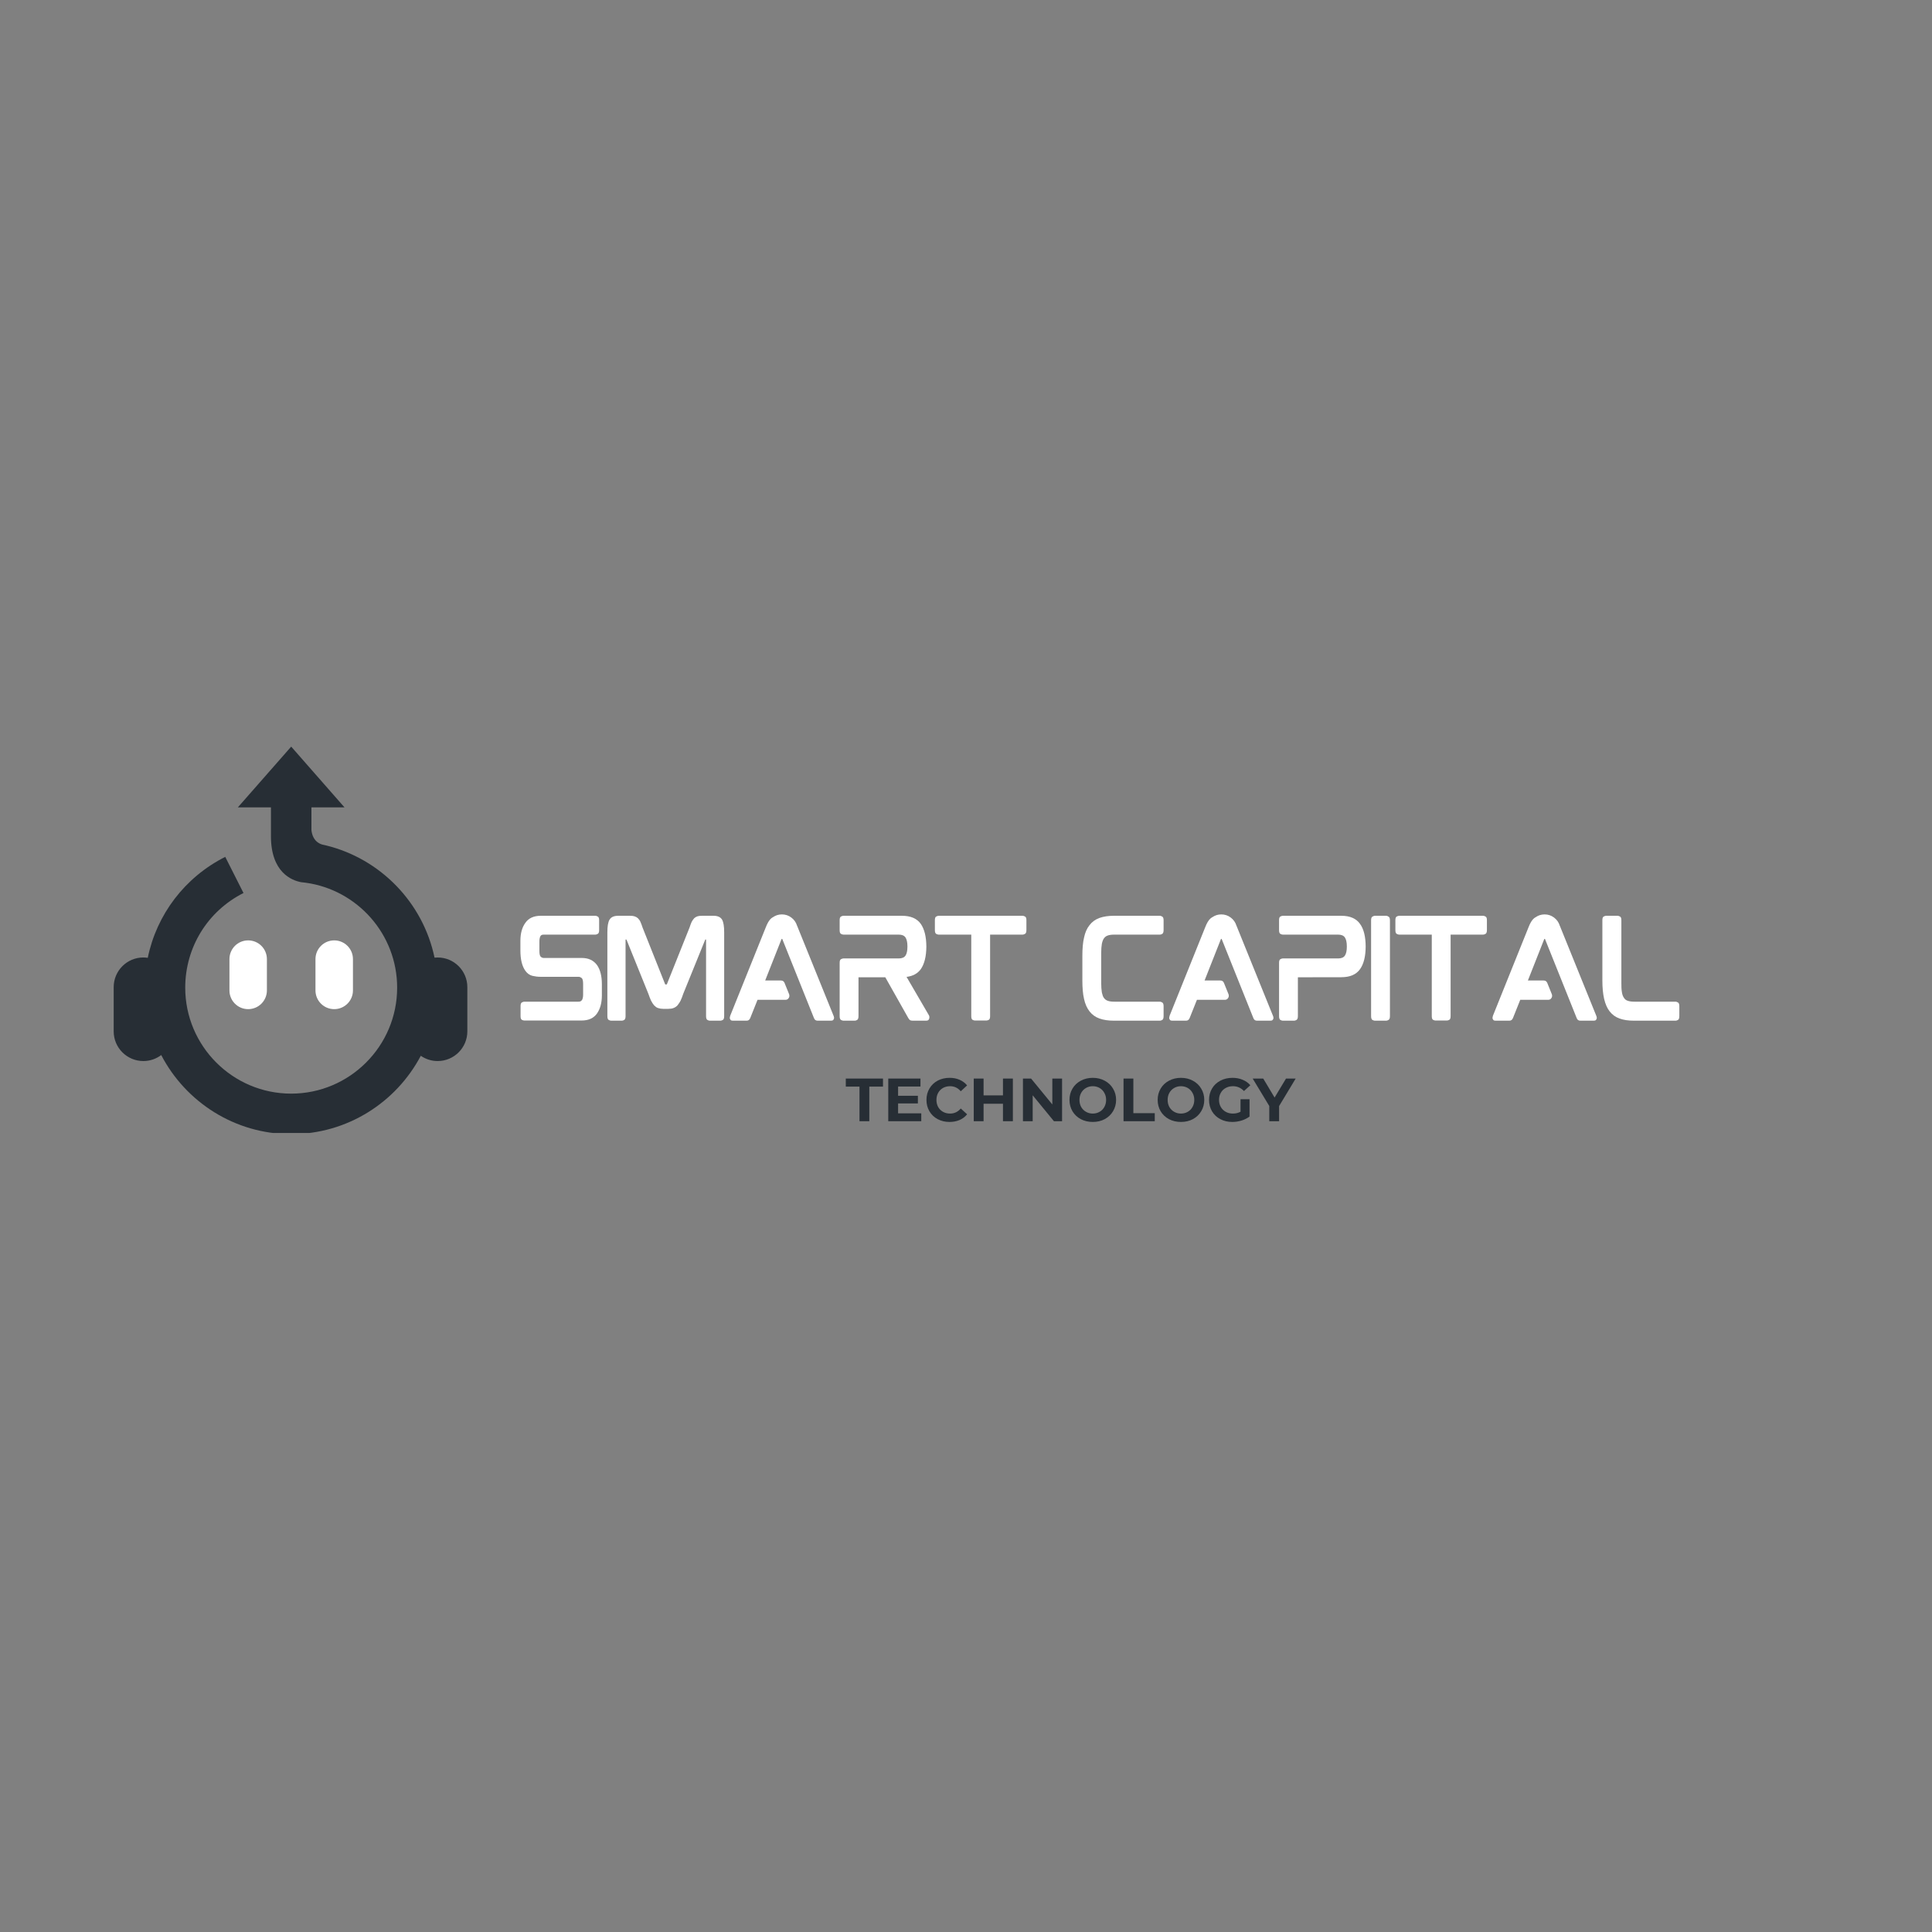 <svg xmlns="http://www.w3.org/2000/svg" xmlns:xlink="http://www.w3.org/1999/xlink" width="500" zoomAndPan="magnify" viewBox="0 0 375 375" height="500" preserveAspectRatio="xMidYMid meet" version="1.0"><rect x="0" y="0" width="375" height="375" fill="#808080" stroke="none"/><defs><g/><clipPath id="be3b98395e"><path d="M 22.066 144.91 L 91 144.91 L 91 219.91 L 22.066 219.91 Z M 22.066 144.91 " clip-rule="nonzero"/></clipPath></defs><path fill="#ffffff" d="M 51.805 192.242 C 51.805 194.25 50.176 195.875 48.168 195.875 C 46.16 195.875 44.535 194.25 44.535 192.242 L 44.535 186.16 C 44.535 184.152 46.16 182.527 48.168 182.527 C 50.176 182.527 51.805 184.152 51.805 186.16 Z M 68.508 186.16 C 68.508 184.152 66.879 182.527 64.871 182.527 C 62.863 182.527 61.234 184.152 61.234 186.16 L 61.234 192.242 C 61.234 194.25 62.863 195.875 64.871 195.875 C 66.879 195.875 68.508 194.25 68.508 192.242 Z M 68.508 186.16 " fill-opacity="1" fill-rule="nonzero"/><g clip-path="url(#be3b98395e)"><path fill="#272e35" d="M 90.711 191.609 L 90.711 200.184 C 90.711 203.367 88.129 205.949 84.945 205.949 C 83.73 205.949 82.602 205.57 81.676 204.926 C 76.906 213.961 67.422 220.133 56.52 220.133 C 45.559 220.133 36.035 213.895 31.293 204.785 C 30.328 205.512 29.129 205.949 27.828 205.949 C 24.645 205.949 22.066 203.367 22.066 200.184 L 22.066 191.609 C 22.066 188.426 24.645 185.844 27.828 185.844 C 28.117 185.844 28.402 185.875 28.68 185.914 C 30.406 177.52 35.844 170.297 43.719 166.316 L 47.262 173.332 C 40.285 176.855 35.953 183.895 35.953 191.707 C 35.953 203.047 45.18 212.273 56.52 212.273 C 67.859 212.273 77.086 203.047 77.086 191.707 C 77.086 181.32 69.348 172.715 59.336 171.336 C 59.336 171.336 59.336 171.332 59.336 171.332 C 59.336 171.332 59.32 171.332 59.297 171.332 C 59.012 171.293 58.727 171.258 58.438 171.23 C 56.602 170.883 52.59 169.32 52.59 162.297 L 52.59 156.707 L 46.168 156.707 L 56.52 144.918 L 66.867 156.711 L 60.449 156.711 L 60.449 161.094 C 60.531 162.012 60.93 163.418 62.52 163.922 C 62.746 163.973 62.973 164.02 63.199 164.074 C 63.215 164.078 63.23 164.082 63.246 164.086 C 73.824 166.664 82.102 175.172 84.344 185.879 C 84.543 185.859 84.742 185.848 84.949 185.848 C 88.129 185.844 90.711 188.426 90.711 191.609 Z M 90.711 191.609 " fill-opacity="1" fill-rule="nonzero"/></g><g fill="#ffffff" fill-opacity="1"><g transform="translate(99.041, 198.081)"><g><path d="M 13.891 -12.141 C 15.172 -12.141 16.148 -11.688 16.828 -10.781 C 17.461 -9.895 17.781 -8.645 17.781 -7.031 L 17.781 -4.859 C 17.781 -3.441 17.469 -2.281 16.844 -1.375 C 16.207 -0.457 15.207 0 13.844 0 L 2.719 0 C 2.602 0 2.453 -0.039 2.266 -0.125 C 2.086 -0.219 2 -0.457 2 -0.844 L 2 -2.812 C 2 -3.188 2.086 -3.422 2.266 -3.516 C 2.453 -3.609 2.602 -3.656 2.719 -3.656 L 13.25 -3.656 C 13.457 -3.656 13.609 -3.691 13.703 -3.766 C 13.797 -3.836 13.867 -3.906 13.922 -3.969 C 14.066 -4.219 14.141 -4.566 14.141 -5.016 L 14.141 -7.125 C 14.141 -7.738 14.039 -8.117 13.844 -8.266 C 13.645 -8.41 13.453 -8.484 13.266 -8.484 L 5.875 -8.484 C 5.363 -8.484 4.836 -8.547 4.297 -8.672 C 3.766 -8.805 3.312 -9.129 2.938 -9.641 C 2.289 -10.547 1.969 -11.863 1.969 -13.594 L 1.969 -15.469 C 1.969 -16.914 2.289 -18.082 2.938 -18.969 C 3.57 -19.875 4.566 -20.328 5.922 -20.328 L 16.562 -20.328 C 16.656 -20.328 16.789 -20.281 16.969 -20.188 C 17.156 -20.102 17.25 -19.867 17.25 -19.484 L 17.25 -17.516 C 17.25 -17.141 17.156 -16.906 16.969 -16.812 C 16.789 -16.719 16.656 -16.672 16.562 -16.672 L 6.516 -16.672 C 6.297 -16.672 6.141 -16.641 6.047 -16.578 C 5.961 -16.516 5.895 -16.441 5.844 -16.359 C 5.719 -16.098 5.656 -15.754 5.656 -15.328 L 5.656 -13.5 C 5.656 -12.883 5.75 -12.504 5.938 -12.359 C 6.125 -12.211 6.305 -12.141 6.484 -12.141 Z M 13.891 -12.141 "/></g></g></g><g fill="#ffffff" fill-opacity="1"><g transform="translate(115.921, 198.081)"><g><path d="M 22.578 -20.328 C 23.398 -20.328 23.957 -20.066 24.25 -19.547 C 24.508 -19.078 24.641 -18.273 24.641 -17.141 L 24.641 -0.844 C 24.641 -0.457 24.551 -0.211 24.375 -0.109 C 24.195 -0.016 24.051 0.031 23.938 0.031 L 21.812 0.031 C 21.707 0.031 21.566 -0.016 21.391 -0.109 C 21.211 -0.211 21.125 -0.457 21.125 -0.844 L 21.125 -15.672 C 21.125 -15.68 21.125 -15.691 21.125 -15.703 C 21.125 -15.711 21.125 -15.719 21.125 -15.719 L 21 -15.719 C 20.969 -15.719 20.953 -15.703 20.953 -15.672 L 16.703 -5.203 C 16.535 -4.691 16.363 -4.25 16.188 -3.875 C 16.102 -3.695 16.004 -3.531 15.891 -3.375 C 15.785 -3.227 15.688 -3.086 15.594 -2.953 C 15.344 -2.691 15.078 -2.516 14.797 -2.422 C 14.535 -2.316 14.207 -2.266 13.812 -2.266 L 12.797 -2.266 C 12.441 -2.266 12.113 -2.316 11.812 -2.422 C 11.664 -2.461 11.531 -2.531 11.406 -2.625 C 11.281 -2.727 11.156 -2.836 11.031 -2.953 C 10.812 -3.223 10.613 -3.531 10.438 -3.875 C 10.27 -4.25 10.098 -4.691 9.922 -5.203 L 5.703 -15.641 C 5.68 -15.691 5.656 -15.719 5.625 -15.719 L 5.5 -15.719 C 5.5 -15.719 5.5 -15.711 5.5 -15.703 C 5.5 -15.691 5.5 -15.68 5.5 -15.672 L 5.5 -0.844 C 5.5 -0.457 5.41 -0.211 5.234 -0.109 C 5.066 -0.016 4.926 0.031 4.812 0.031 L 2.688 0.031 C 2.57 0.031 2.422 -0.016 2.234 -0.109 C 2.055 -0.211 1.969 -0.457 1.969 -0.844 L 1.969 -17.141 C 1.969 -18.273 2.102 -19.078 2.375 -19.547 C 2.664 -20.066 3.234 -20.328 4.078 -20.328 L 6.344 -20.328 C 6.707 -20.328 6.992 -20.297 7.203 -20.234 C 7.484 -20.148 7.711 -20.023 7.891 -19.859 C 7.973 -19.766 8.062 -19.66 8.156 -19.547 C 8.25 -19.43 8.328 -19.297 8.391 -19.141 C 8.453 -18.992 8.52 -18.828 8.594 -18.641 C 8.664 -18.453 8.738 -18.242 8.812 -18.016 L 13.156 -7.109 C 13.164 -7.055 13.176 -7.023 13.188 -7.016 C 13.207 -7.004 13.219 -7 13.219 -7 L 13.469 -7 C 13.5 -7 13.523 -7.035 13.547 -7.109 L 17.906 -18.016 C 17.988 -18.242 18.062 -18.453 18.125 -18.641 C 18.195 -18.828 18.266 -18.992 18.328 -19.141 C 18.41 -19.297 18.492 -19.43 18.578 -19.547 C 18.66 -19.66 18.742 -19.766 18.828 -19.859 C 19.023 -20.035 19.242 -20.16 19.484 -20.234 C 19.703 -20.297 19.992 -20.328 20.359 -20.328 Z M 22.578 -20.328 "/></g></g></g><g fill="#ffffff" fill-opacity="1"><g transform="translate(139.661, 198.081)"><g><path d="M 15.203 -18.031 L 22.125 -0.938 C 22.227 -0.707 22.254 -0.508 22.203 -0.344 C 22.191 -0.281 22.145 -0.203 22.062 -0.109 C 21.988 -0.016 21.852 0.031 21.656 0.031 L 19.016 0.031 C 18.672 0.031 18.438 -0.148 18.312 -0.516 L 12.188 -15.797 C 12.164 -15.828 12.156 -15.844 12.156 -15.844 L 12.062 -15.844 C 12.062 -15.844 12.055 -15.836 12.047 -15.828 C 12.047 -15.816 12.035 -15.797 12.016 -15.766 L 8.859 -7.766 L 11.922 -7.766 C 12.266 -7.766 12.5 -7.602 12.625 -7.281 L 13.516 -5.078 C 13.598 -4.797 13.566 -4.555 13.422 -4.359 C 13.285 -4.129 13.07 -4.016 12.781 -4.016 L 7.375 -4.016 L 5.969 -0.5 C 5.832 -0.145 5.602 0.031 5.281 0.031 L 2.562 0.031 C 2.363 0.031 2.227 -0.016 2.156 -0.109 C 2.082 -0.203 2.035 -0.281 2.016 -0.344 C 1.973 -0.488 1.992 -0.688 2.078 -0.938 L 8.953 -18.031 C 9.285 -18.906 9.648 -19.508 10.047 -19.844 C 10.086 -19.875 10.141 -19.91 10.203 -19.953 C 10.273 -20.004 10.344 -20.047 10.406 -20.078 C 10.906 -20.422 11.473 -20.594 12.109 -20.594 C 12.785 -20.594 13.395 -20.391 13.938 -19.984 C 14.477 -19.578 14.848 -19.051 15.047 -18.406 C 15.078 -18.352 15.102 -18.297 15.125 -18.234 C 15.156 -18.172 15.18 -18.102 15.203 -18.031 Z M 15.203 -18.031 "/></g></g></g><g fill="#ffffff" fill-opacity="1"><g transform="translate(161.008, 198.081)"><g><path d="M 18.797 -14.438 L 18.797 -14.281 C 18.797 -14.301 18.797 -14.312 18.797 -14.312 C 18.797 -14.32 18.797 -14.336 18.797 -14.359 C 18.797 -14.379 18.797 -14.391 18.797 -14.391 C 18.797 -14.398 18.797 -14.414 18.797 -14.438 Z M 19.266 -1.062 C 19.367 -0.926 19.406 -0.727 19.375 -0.469 C 19.32 -0.133 19.129 0.031 18.797 0.031 L 16.094 0.031 C 15.875 0.031 15.695 -0.02 15.562 -0.125 C 15.52 -0.156 15.477 -0.203 15.438 -0.266 C 15.395 -0.336 15.348 -0.406 15.297 -0.469 L 10.828 -8.391 L 5.625 -8.391 L 5.625 -0.844 C 5.625 -0.457 5.535 -0.211 5.359 -0.109 C 5.191 -0.016 5.051 0.031 4.938 0.031 L 2.688 0.031 C 2.57 0.031 2.422 -0.016 2.234 -0.109 C 2.055 -0.211 1.969 -0.457 1.969 -0.844 L 1.969 -11.203 C 1.969 -11.578 2.055 -11.812 2.234 -11.906 C 2.422 -12 2.57 -12.047 2.688 -12.047 L 13.422 -12.047 C 14.047 -12.047 14.484 -12.223 14.734 -12.578 C 14.992 -12.941 15.125 -13.535 15.125 -14.359 C 15.125 -15.18 14.992 -15.773 14.734 -16.141 C 14.484 -16.492 14.047 -16.672 13.422 -16.672 L 2.688 -16.672 C 2.57 -16.672 2.422 -16.719 2.234 -16.812 C 2.055 -16.906 1.969 -17.141 1.969 -17.516 L 1.969 -19.469 C 1.969 -19.863 2.055 -20.102 2.234 -20.188 C 2.422 -20.281 2.57 -20.328 2.688 -20.328 L 14.062 -20.328 C 15.758 -20.328 16.977 -19.801 17.719 -18.75 C 18.426 -17.727 18.785 -16.266 18.797 -14.359 C 18.785 -12.453 18.426 -10.988 17.719 -9.969 C 17.094 -9.113 16.172 -8.613 14.953 -8.469 Z M 19.266 -1.062 "/></g></g></g><g fill="#ffffff" fill-opacity="1"><g transform="translate(179.491, 198.081)"><g><path d="M 19.016 -20.328 C 19.129 -20.328 19.273 -20.281 19.453 -20.188 C 19.641 -20.102 19.734 -19.867 19.734 -19.484 L 19.734 -17.562 C 19.734 -17.156 19.641 -16.906 19.453 -16.812 C 19.273 -16.719 19.129 -16.672 19.016 -16.672 L 12.688 -16.672 L 12.688 -0.844 C 12.688 -0.457 12.598 -0.219 12.422 -0.125 C 12.242 -0.039 12.098 0 11.984 0 L 9.719 0 C 9.625 0 9.484 -0.039 9.297 -0.125 C 9.117 -0.219 9.031 -0.457 9.031 -0.844 L 9.031 -16.672 L 2.688 -16.672 C 2.57 -16.672 2.422 -16.719 2.234 -16.812 C 2.055 -16.906 1.969 -17.156 1.969 -17.562 L 1.969 -19.484 C 1.969 -19.867 2.055 -20.102 2.234 -20.188 C 2.422 -20.281 2.57 -20.328 2.688 -20.328 Z M 19.016 -20.328 "/></g></g></g><g fill="#ffffff" fill-opacity="1"><g transform="translate(198.321, 198.081)"><g/></g></g><g fill="#ffffff" fill-opacity="1"><g transform="translate(208.118, 198.081)"><g><path d="M 17.047 -20.328 C 17.148 -20.328 17.289 -20.273 17.469 -20.172 C 17.645 -20.078 17.734 -19.844 17.734 -19.469 L 17.734 -17.562 C 17.734 -17.164 17.645 -16.914 17.469 -16.812 C 17.289 -16.719 17.148 -16.672 17.047 -16.672 L 8.188 -16.672 C 7.633 -16.672 7.207 -16.613 6.906 -16.5 C 6.613 -16.406 6.367 -16.227 6.172 -15.969 C 5.984 -15.719 5.844 -15.352 5.75 -14.875 C 5.719 -14.645 5.688 -14.379 5.656 -14.078 C 5.633 -13.773 5.625 -13.43 5.625 -13.047 L 5.625 -7.297 C 5.625 -6.941 5.633 -6.609 5.656 -6.297 C 5.688 -5.984 5.719 -5.703 5.75 -5.453 C 5.801 -5.223 5.859 -5.016 5.922 -4.828 C 5.984 -4.648 6.066 -4.492 6.172 -4.359 C 6.367 -4.098 6.613 -3.922 6.906 -3.828 C 7.207 -3.711 7.633 -3.656 8.188 -3.656 L 17.047 -3.656 C 17.148 -3.656 17.289 -3.602 17.469 -3.5 C 17.645 -3.406 17.734 -3.164 17.734 -2.781 L 17.734 -0.844 C 17.734 -0.457 17.645 -0.211 17.469 -0.109 C 17.289 -0.016 17.148 0.031 17.047 0.031 L 8.062 0.031 C 7 0.031 6.07 -0.109 5.281 -0.391 C 4.52 -0.66 3.883 -1.113 3.375 -1.75 C 2.863 -2.406 2.504 -3.211 2.297 -4.172 C 2.18 -4.66 2.098 -5.203 2.047 -5.797 C 1.992 -6.391 1.969 -7.031 1.969 -7.719 L 1.969 -12.609 C 1.969 -13.285 1.992 -13.914 2.047 -14.5 C 2.098 -15.094 2.18 -15.629 2.297 -16.109 C 2.504 -17.098 2.863 -17.906 3.375 -18.531 C 3.852 -19.156 4.488 -19.613 5.281 -19.906 C 6.07 -20.188 7 -20.328 8.062 -20.328 Z M 17.047 -20.328 "/></g></g></g><g fill="#ffffff" fill-opacity="1"><g transform="translate(224.948, 198.081)"><g><path d="M 15.203 -18.031 L 22.125 -0.938 C 22.227 -0.707 22.254 -0.508 22.203 -0.344 C 22.191 -0.281 22.145 -0.203 22.062 -0.109 C 21.988 -0.016 21.852 0.031 21.656 0.031 L 19.016 0.031 C 18.672 0.031 18.438 -0.148 18.312 -0.516 L 12.188 -15.797 C 12.164 -15.828 12.156 -15.844 12.156 -15.844 L 12.062 -15.844 C 12.062 -15.844 12.055 -15.836 12.047 -15.828 C 12.047 -15.816 12.035 -15.797 12.016 -15.766 L 8.859 -7.766 L 11.922 -7.766 C 12.266 -7.766 12.5 -7.602 12.625 -7.281 L 13.516 -5.078 C 13.598 -4.797 13.566 -4.555 13.422 -4.359 C 13.285 -4.129 13.07 -4.016 12.781 -4.016 L 7.375 -4.016 L 5.969 -0.5 C 5.832 -0.145 5.602 0.031 5.281 0.031 L 2.562 0.031 C 2.363 0.031 2.227 -0.016 2.156 -0.109 C 2.082 -0.203 2.035 -0.281 2.016 -0.344 C 1.973 -0.488 1.992 -0.688 2.078 -0.938 L 8.953 -18.031 C 9.285 -18.906 9.648 -19.508 10.047 -19.844 C 10.086 -19.875 10.141 -19.91 10.203 -19.953 C 10.273 -20.004 10.344 -20.047 10.406 -20.078 C 10.906 -20.422 11.473 -20.594 12.109 -20.594 C 12.785 -20.594 13.395 -20.391 13.938 -19.984 C 14.477 -19.578 14.848 -19.051 15.047 -18.406 C 15.078 -18.352 15.102 -18.297 15.125 -18.234 C 15.156 -18.172 15.18 -18.102 15.203 -18.031 Z M 15.203 -18.031 "/></g></g></g><g fill="#ffffff" fill-opacity="1"><g transform="translate(246.295, 198.081)"><g><path d="M 14.062 -20.328 C 15.738 -20.328 16.945 -19.801 17.688 -18.75 C 18.414 -17.758 18.781 -16.27 18.781 -14.281 L 18.781 -14.438 C 18.781 -12.477 18.414 -10.988 17.688 -9.969 C 16.945 -8.926 15.738 -8.406 14.062 -8.406 L 5.625 -8.391 L 5.625 -0.844 C 5.625 -0.457 5.531 -0.211 5.344 -0.109 C 5.164 -0.016 5.031 0.031 4.938 0.031 L 2.672 0.031 C 2.566 0.031 2.422 -0.016 2.234 -0.109 C 2.055 -0.211 1.969 -0.457 1.969 -0.844 L 1.969 -11.203 C 1.969 -11.578 2.055 -11.812 2.234 -11.906 C 2.422 -12 2.566 -12.047 2.672 -12.047 L 13.422 -12.047 C 14.047 -12.047 14.484 -12.223 14.734 -12.578 C 14.992 -12.941 15.125 -13.535 15.125 -14.359 C 15.125 -15.18 14.992 -15.773 14.734 -16.141 C 14.484 -16.492 14.047 -16.672 13.422 -16.672 L 2.672 -16.672 C 2.566 -16.672 2.422 -16.719 2.234 -16.812 C 2.055 -16.906 1.969 -17.141 1.969 -17.516 L 1.969 -19.469 C 1.969 -19.863 2.055 -20.102 2.234 -20.188 C 2.422 -20.281 2.566 -20.328 2.672 -20.328 Z M 14.062 -20.328 "/></g></g></g><g fill="#ffffff" fill-opacity="1"><g transform="translate(264.161, 198.081)"><g><path d="M 4.938 -20.328 C 5.031 -20.328 5.164 -20.273 5.344 -20.172 C 5.531 -20.078 5.625 -19.844 5.625 -19.469 L 5.625 -0.844 C 5.625 -0.457 5.531 -0.211 5.344 -0.109 C 5.164 -0.016 5.031 0.031 4.938 0.031 L 2.672 0.031 C 2.566 0.031 2.422 -0.016 2.234 -0.109 C 2.055 -0.211 1.969 -0.457 1.969 -0.844 L 1.969 -19.469 C 1.969 -19.844 2.055 -20.078 2.234 -20.172 C 2.422 -20.273 2.566 -20.328 2.672 -20.328 Z M 4.938 -20.328 "/></g></g></g><g fill="#ffffff" fill-opacity="1"><g transform="translate(268.875, 198.081)"><g><path d="M 19.016 -20.328 C 19.129 -20.328 19.273 -20.281 19.453 -20.188 C 19.641 -20.102 19.734 -19.867 19.734 -19.484 L 19.734 -17.562 C 19.734 -17.156 19.641 -16.906 19.453 -16.812 C 19.273 -16.719 19.129 -16.672 19.016 -16.672 L 12.688 -16.672 L 12.688 -0.844 C 12.688 -0.457 12.598 -0.219 12.422 -0.125 C 12.242 -0.039 12.098 0 11.984 0 L 9.719 0 C 9.625 0 9.484 -0.039 9.297 -0.125 C 9.117 -0.219 9.031 -0.457 9.031 -0.844 L 9.031 -16.672 L 2.688 -16.672 C 2.57 -16.672 2.422 -16.719 2.234 -16.812 C 2.055 -16.906 1.969 -17.156 1.969 -17.562 L 1.969 -19.484 C 1.969 -19.867 2.055 -20.102 2.234 -20.188 C 2.422 -20.281 2.57 -20.328 2.688 -20.328 Z M 19.016 -20.328 "/></g></g></g><g fill="#ffffff" fill-opacity="1"><g transform="translate(287.704, 198.081)"><g><path d="M 15.203 -18.031 L 22.125 -0.938 C 22.227 -0.707 22.254 -0.508 22.203 -0.344 C 22.191 -0.281 22.145 -0.203 22.062 -0.109 C 21.988 -0.016 21.852 0.031 21.656 0.031 L 19.016 0.031 C 18.672 0.031 18.438 -0.148 18.312 -0.516 L 12.188 -15.797 C 12.164 -15.828 12.156 -15.844 12.156 -15.844 L 12.062 -15.844 C 12.062 -15.844 12.055 -15.836 12.047 -15.828 C 12.047 -15.816 12.035 -15.797 12.016 -15.766 L 8.859 -7.766 L 11.922 -7.766 C 12.266 -7.766 12.5 -7.602 12.625 -7.281 L 13.516 -5.078 C 13.598 -4.797 13.566 -4.555 13.422 -4.359 C 13.285 -4.129 13.07 -4.016 12.781 -4.016 L 7.375 -4.016 L 5.969 -0.5 C 5.832 -0.145 5.602 0.031 5.281 0.031 L 2.562 0.031 C 2.363 0.031 2.227 -0.016 2.156 -0.109 C 2.082 -0.203 2.035 -0.281 2.016 -0.344 C 1.973 -0.488 1.992 -0.688 2.078 -0.938 L 8.953 -18.031 C 9.285 -18.906 9.648 -19.508 10.047 -19.844 C 10.086 -19.875 10.141 -19.91 10.203 -19.953 C 10.273 -20.004 10.344 -20.047 10.406 -20.078 C 10.906 -20.422 11.473 -20.594 12.109 -20.594 C 12.785 -20.594 13.395 -20.391 13.938 -19.984 C 14.477 -19.578 14.848 -19.051 15.047 -18.406 C 15.078 -18.352 15.102 -18.297 15.125 -18.234 C 15.156 -18.172 15.18 -18.102 15.203 -18.031 Z M 15.203 -18.031 "/></g></g></g><g fill="#ffffff" fill-opacity="1"><g transform="translate(309.051, 198.081)"><g><path d="M 16.203 -3.656 C 16.316 -3.656 16.461 -3.602 16.641 -3.5 C 16.816 -3.406 16.906 -3.164 16.906 -2.781 L 16.906 -0.844 C 16.906 -0.457 16.816 -0.211 16.641 -0.109 C 16.461 -0.016 16.316 0.031 16.203 0.031 L 8.062 0.031 C 6.977 0.031 6.055 -0.109 5.297 -0.391 C 4.523 -0.66 3.883 -1.125 3.375 -1.781 C 2.906 -2.375 2.551 -3.176 2.312 -4.188 C 2.082 -5.195 1.969 -6.375 1.969 -7.719 L 1.969 -19.469 C 1.969 -19.863 2.055 -20.102 2.234 -20.188 C 2.422 -20.281 2.57 -20.328 2.688 -20.328 L 4.953 -20.328 C 5.055 -20.328 5.195 -20.281 5.375 -20.188 C 5.562 -20.102 5.656 -19.863 5.656 -19.469 L 5.656 -7.297 C 5.656 -6.941 5.66 -6.609 5.672 -6.297 C 5.691 -5.984 5.723 -5.703 5.766 -5.453 C 5.836 -5.004 5.977 -4.641 6.188 -4.359 C 6.352 -4.098 6.594 -3.922 6.906 -3.828 C 7.238 -3.711 7.664 -3.656 8.188 -3.656 Z M 16.203 -3.656 "/></g></g></g><g fill="#272e35" fill-opacity="1"><g transform="translate(164.123, 217.628)"><g><path d="M 2.703 -6.719 L 0.047 -6.719 L 0.047 -8.281 L 7.266 -8.281 L 7.266 -6.719 L 4.609 -6.719 L 4.609 0 L 2.703 0 Z M 2.703 -6.719 "/></g></g></g><g fill="#272e35" fill-opacity="1"><g transform="translate(171.427, 217.628)"><g><path d="M 7.391 -1.531 L 7.391 0 L 0.984 0 L 0.984 -8.281 L 7.234 -8.281 L 7.234 -6.734 L 2.891 -6.734 L 2.891 -4.938 L 6.734 -4.938 L 6.734 -3.453 L 2.891 -3.453 L 2.891 -1.531 Z M 7.391 -1.531 "/></g></g></g><g fill="#272e35" fill-opacity="1"><g transform="translate(179.357, 217.628)"><g><path d="M 4.938 0.141 C 4.094 0.141 3.328 -0.039 2.641 -0.406 C 1.961 -0.77 1.43 -1.273 1.047 -1.922 C 0.66 -2.578 0.469 -3.316 0.469 -4.141 C 0.469 -4.961 0.66 -5.695 1.047 -6.344 C 1.43 -7 1.961 -7.508 2.641 -7.875 C 3.328 -8.238 4.098 -8.422 4.953 -8.422 C 5.672 -8.422 6.316 -8.297 6.891 -8.047 C 7.473 -7.797 7.961 -7.43 8.359 -6.953 L 7.125 -5.812 C 6.57 -6.469 5.879 -6.797 5.047 -6.797 C 4.535 -6.797 4.078 -6.68 3.672 -6.453 C 3.273 -6.223 2.961 -5.906 2.734 -5.5 C 2.516 -5.102 2.406 -4.648 2.406 -4.141 C 2.406 -3.629 2.516 -3.172 2.734 -2.766 C 2.961 -2.367 3.273 -2.055 3.672 -1.828 C 4.078 -1.598 4.535 -1.484 5.047 -1.484 C 5.879 -1.484 6.57 -1.812 7.125 -2.469 L 8.359 -1.344 C 7.961 -0.852 7.473 -0.484 6.891 -0.234 C 6.305 0.016 5.656 0.141 4.938 0.141 Z M 4.938 0.141 "/></g></g></g><g fill="#272e35" fill-opacity="1"><g transform="translate(188.02, 217.628)"><g><path d="M 8.578 -8.281 L 8.578 0 L 6.656 0 L 6.656 -3.391 L 2.891 -3.391 L 2.891 0 L 0.984 0 L 0.984 -8.281 L 2.891 -8.281 L 2.891 -5.016 L 6.656 -5.016 L 6.656 -8.281 Z M 8.578 -8.281 "/></g></g></g><g fill="#272e35" fill-opacity="1"><g transform="translate(197.569, 217.628)"><g><path d="M 8.578 -8.281 L 8.578 0 L 7 0 L 2.875 -5.031 L 2.875 0 L 0.984 0 L 0.984 -8.281 L 2.562 -8.281 L 6.688 -3.25 L 6.688 -8.281 Z M 8.578 -8.281 "/></g></g></g><g fill="#272e35" fill-opacity="1"><g transform="translate(207.118, 217.628)"><g><path d="M 4.984 0.141 C 4.129 0.141 3.352 -0.039 2.656 -0.406 C 1.969 -0.781 1.43 -1.289 1.047 -1.938 C 0.66 -2.594 0.469 -3.328 0.469 -4.141 C 0.469 -4.953 0.66 -5.68 1.047 -6.328 C 1.43 -6.984 1.969 -7.492 2.656 -7.859 C 3.352 -8.234 4.129 -8.422 4.984 -8.422 C 5.848 -8.422 6.625 -8.234 7.312 -7.859 C 8 -7.492 8.535 -6.984 8.922 -6.328 C 9.316 -5.68 9.516 -4.953 9.516 -4.141 C 9.516 -3.328 9.316 -2.594 8.922 -1.938 C 8.535 -1.289 8 -0.781 7.312 -0.406 C 6.625 -0.039 5.848 0.141 4.984 0.141 Z M 4.984 -1.484 C 5.473 -1.484 5.914 -1.598 6.312 -1.828 C 6.707 -2.055 7.016 -2.367 7.234 -2.766 C 7.461 -3.172 7.578 -3.629 7.578 -4.141 C 7.578 -4.648 7.461 -5.102 7.234 -5.5 C 7.016 -5.906 6.707 -6.223 6.312 -6.453 C 5.914 -6.68 5.473 -6.797 4.984 -6.797 C 4.504 -6.797 4.066 -6.68 3.672 -6.453 C 3.273 -6.223 2.961 -5.906 2.734 -5.5 C 2.516 -5.102 2.406 -4.648 2.406 -4.141 C 2.406 -3.629 2.516 -3.172 2.734 -2.766 C 2.961 -2.367 3.273 -2.055 3.672 -1.828 C 4.066 -1.598 4.504 -1.484 4.984 -1.484 Z M 4.984 -1.484 "/></g></g></g><g fill="#272e35" fill-opacity="1"><g transform="translate(217.093, 217.628)"><g><path d="M 0.984 -8.281 L 2.891 -8.281 L 2.891 -1.562 L 7.047 -1.562 L 7.047 0 L 0.984 0 Z M 0.984 -8.281 "/></g></g></g><g fill="#272e35" fill-opacity="1"><g transform="translate(224.232, 217.628)"><g><path d="M 4.984 0.141 C 4.129 0.141 3.352 -0.039 2.656 -0.406 C 1.969 -0.781 1.43 -1.289 1.047 -1.938 C 0.66 -2.594 0.469 -3.328 0.469 -4.141 C 0.469 -4.953 0.66 -5.68 1.047 -6.328 C 1.43 -6.984 1.969 -7.492 2.656 -7.859 C 3.352 -8.234 4.129 -8.422 4.984 -8.422 C 5.848 -8.422 6.625 -8.234 7.312 -7.859 C 8 -7.492 8.535 -6.984 8.922 -6.328 C 9.316 -5.68 9.516 -4.953 9.516 -4.141 C 9.516 -3.328 9.316 -2.594 8.922 -1.938 C 8.535 -1.289 8 -0.781 7.312 -0.406 C 6.625 -0.039 5.848 0.141 4.984 0.141 Z M 4.984 -1.484 C 5.473 -1.484 5.914 -1.598 6.312 -1.828 C 6.707 -2.055 7.016 -2.367 7.234 -2.766 C 7.461 -3.172 7.578 -3.629 7.578 -4.141 C 7.578 -4.648 7.461 -5.102 7.234 -5.5 C 7.016 -5.906 6.707 -6.223 6.312 -6.453 C 5.914 -6.68 5.473 -6.797 4.984 -6.797 C 4.504 -6.797 4.066 -6.68 3.672 -6.453 C 3.273 -6.223 2.961 -5.906 2.734 -5.5 C 2.516 -5.102 2.406 -4.648 2.406 -4.141 C 2.406 -3.629 2.516 -3.172 2.734 -2.766 C 2.961 -2.367 3.273 -2.055 3.672 -1.828 C 4.066 -1.598 4.504 -1.484 4.984 -1.484 Z M 4.984 -1.484 "/></g></g></g><g fill="#272e35" fill-opacity="1"><g transform="translate(234.206, 217.628)"><g><path d="M 6.578 -4.266 L 8.328 -4.266 L 8.328 -0.906 C 7.879 -0.57 7.359 -0.312 6.766 -0.125 C 6.172 0.051 5.578 0.141 4.984 0.141 C 4.117 0.141 3.344 -0.039 2.656 -0.406 C 1.969 -0.77 1.43 -1.273 1.047 -1.922 C 0.66 -2.578 0.469 -3.316 0.469 -4.141 C 0.469 -4.961 0.66 -5.695 1.047 -6.344 C 1.43 -7 1.973 -7.508 2.672 -7.875 C 3.367 -8.238 4.148 -8.422 5.016 -8.422 C 5.742 -8.422 6.398 -8.297 6.984 -8.047 C 7.578 -7.805 8.078 -7.453 8.484 -6.984 L 7.25 -5.859 C 6.656 -6.484 5.941 -6.797 5.109 -6.797 C 4.578 -6.797 4.109 -6.68 3.703 -6.453 C 3.297 -6.234 2.977 -5.922 2.75 -5.516 C 2.52 -5.117 2.406 -4.66 2.406 -4.141 C 2.406 -3.629 2.52 -3.172 2.75 -2.766 C 2.977 -2.367 3.297 -2.055 3.703 -1.828 C 4.109 -1.598 4.57 -1.484 5.094 -1.484 C 5.645 -1.484 6.141 -1.602 6.578 -1.844 Z M 6.578 -4.266 "/></g></g></g><g fill="#272e35" fill-opacity="1"><g transform="translate(243.318, 217.628)"><g><path d="M 4.953 -2.938 L 4.953 0 L 3.047 0 L 3.047 -2.953 L -0.172 -8.281 L 1.875 -8.281 L 4.078 -4.594 L 6.297 -8.281 L 8.172 -8.281 Z M 4.953 -2.938 "/></g></g></g></svg>